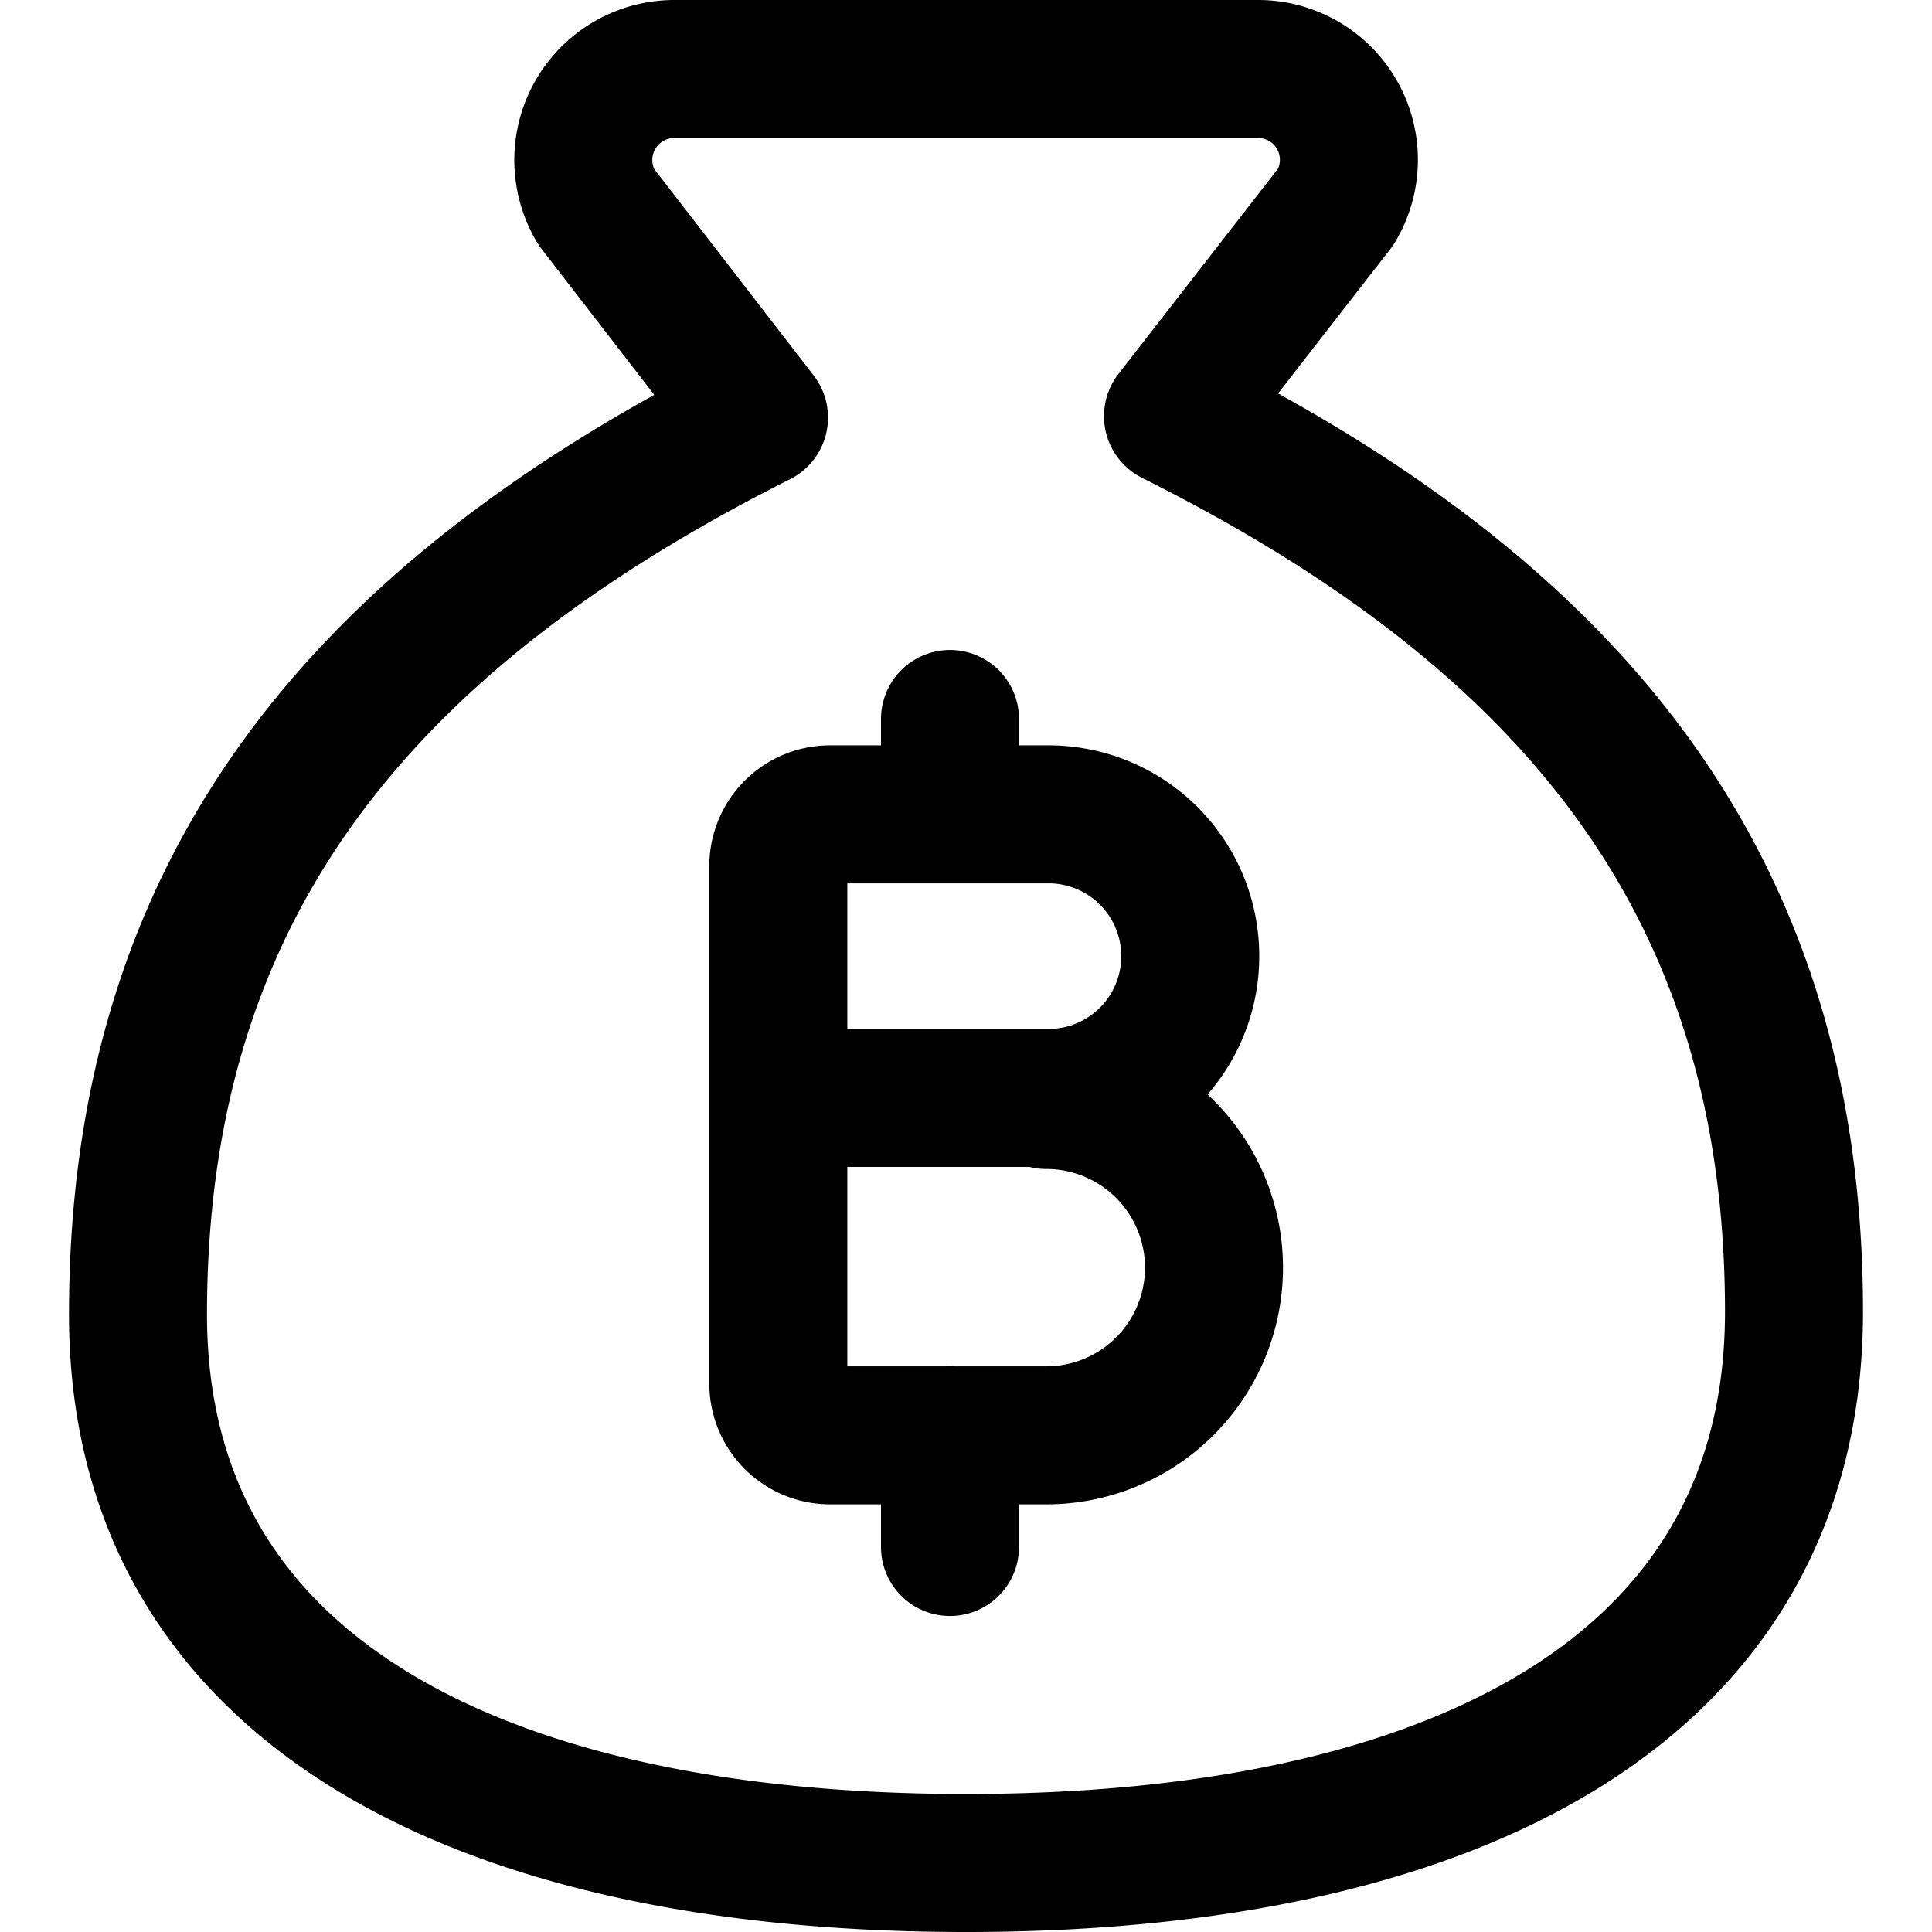 <svg focusable="false" xmlns="http://www.w3.org/2000/svg" fill="none" role="img" aria-label="Icon" viewBox="0 0 14 14">
  <g stroke="currentColor" stroke-linecap="round" stroke-linejoin="round">
    <path d="M7.582 7.956a1.027 1.027 0 0 0 1.043-1.028v0a1.027 1.027 0 0 0-1.028-1.027H6.015a.375.375 0 0 0-.375.375v3.75a.375.375 0 0 0 .375.375h1.567a1.215 1.215 0 0 0 0-2.43zm.015 0H5.64M6.884 5.9v-.69m0 6v-.81"/>
    <path d="M7 13.5c3.5 0 6-1.238 6-3.994 0-2.995-1.5-4.992-4.5-6.49l1.18-1.518A.658.658 0 0 0 9.12.5H4.88a.66.66 0 0 0-.56.998L5.5 3.026C2.5 4.534 1 6.531 1 9.526 1 12.262 3.5 13.5 7 13.5"/>
  </g>
</svg>
